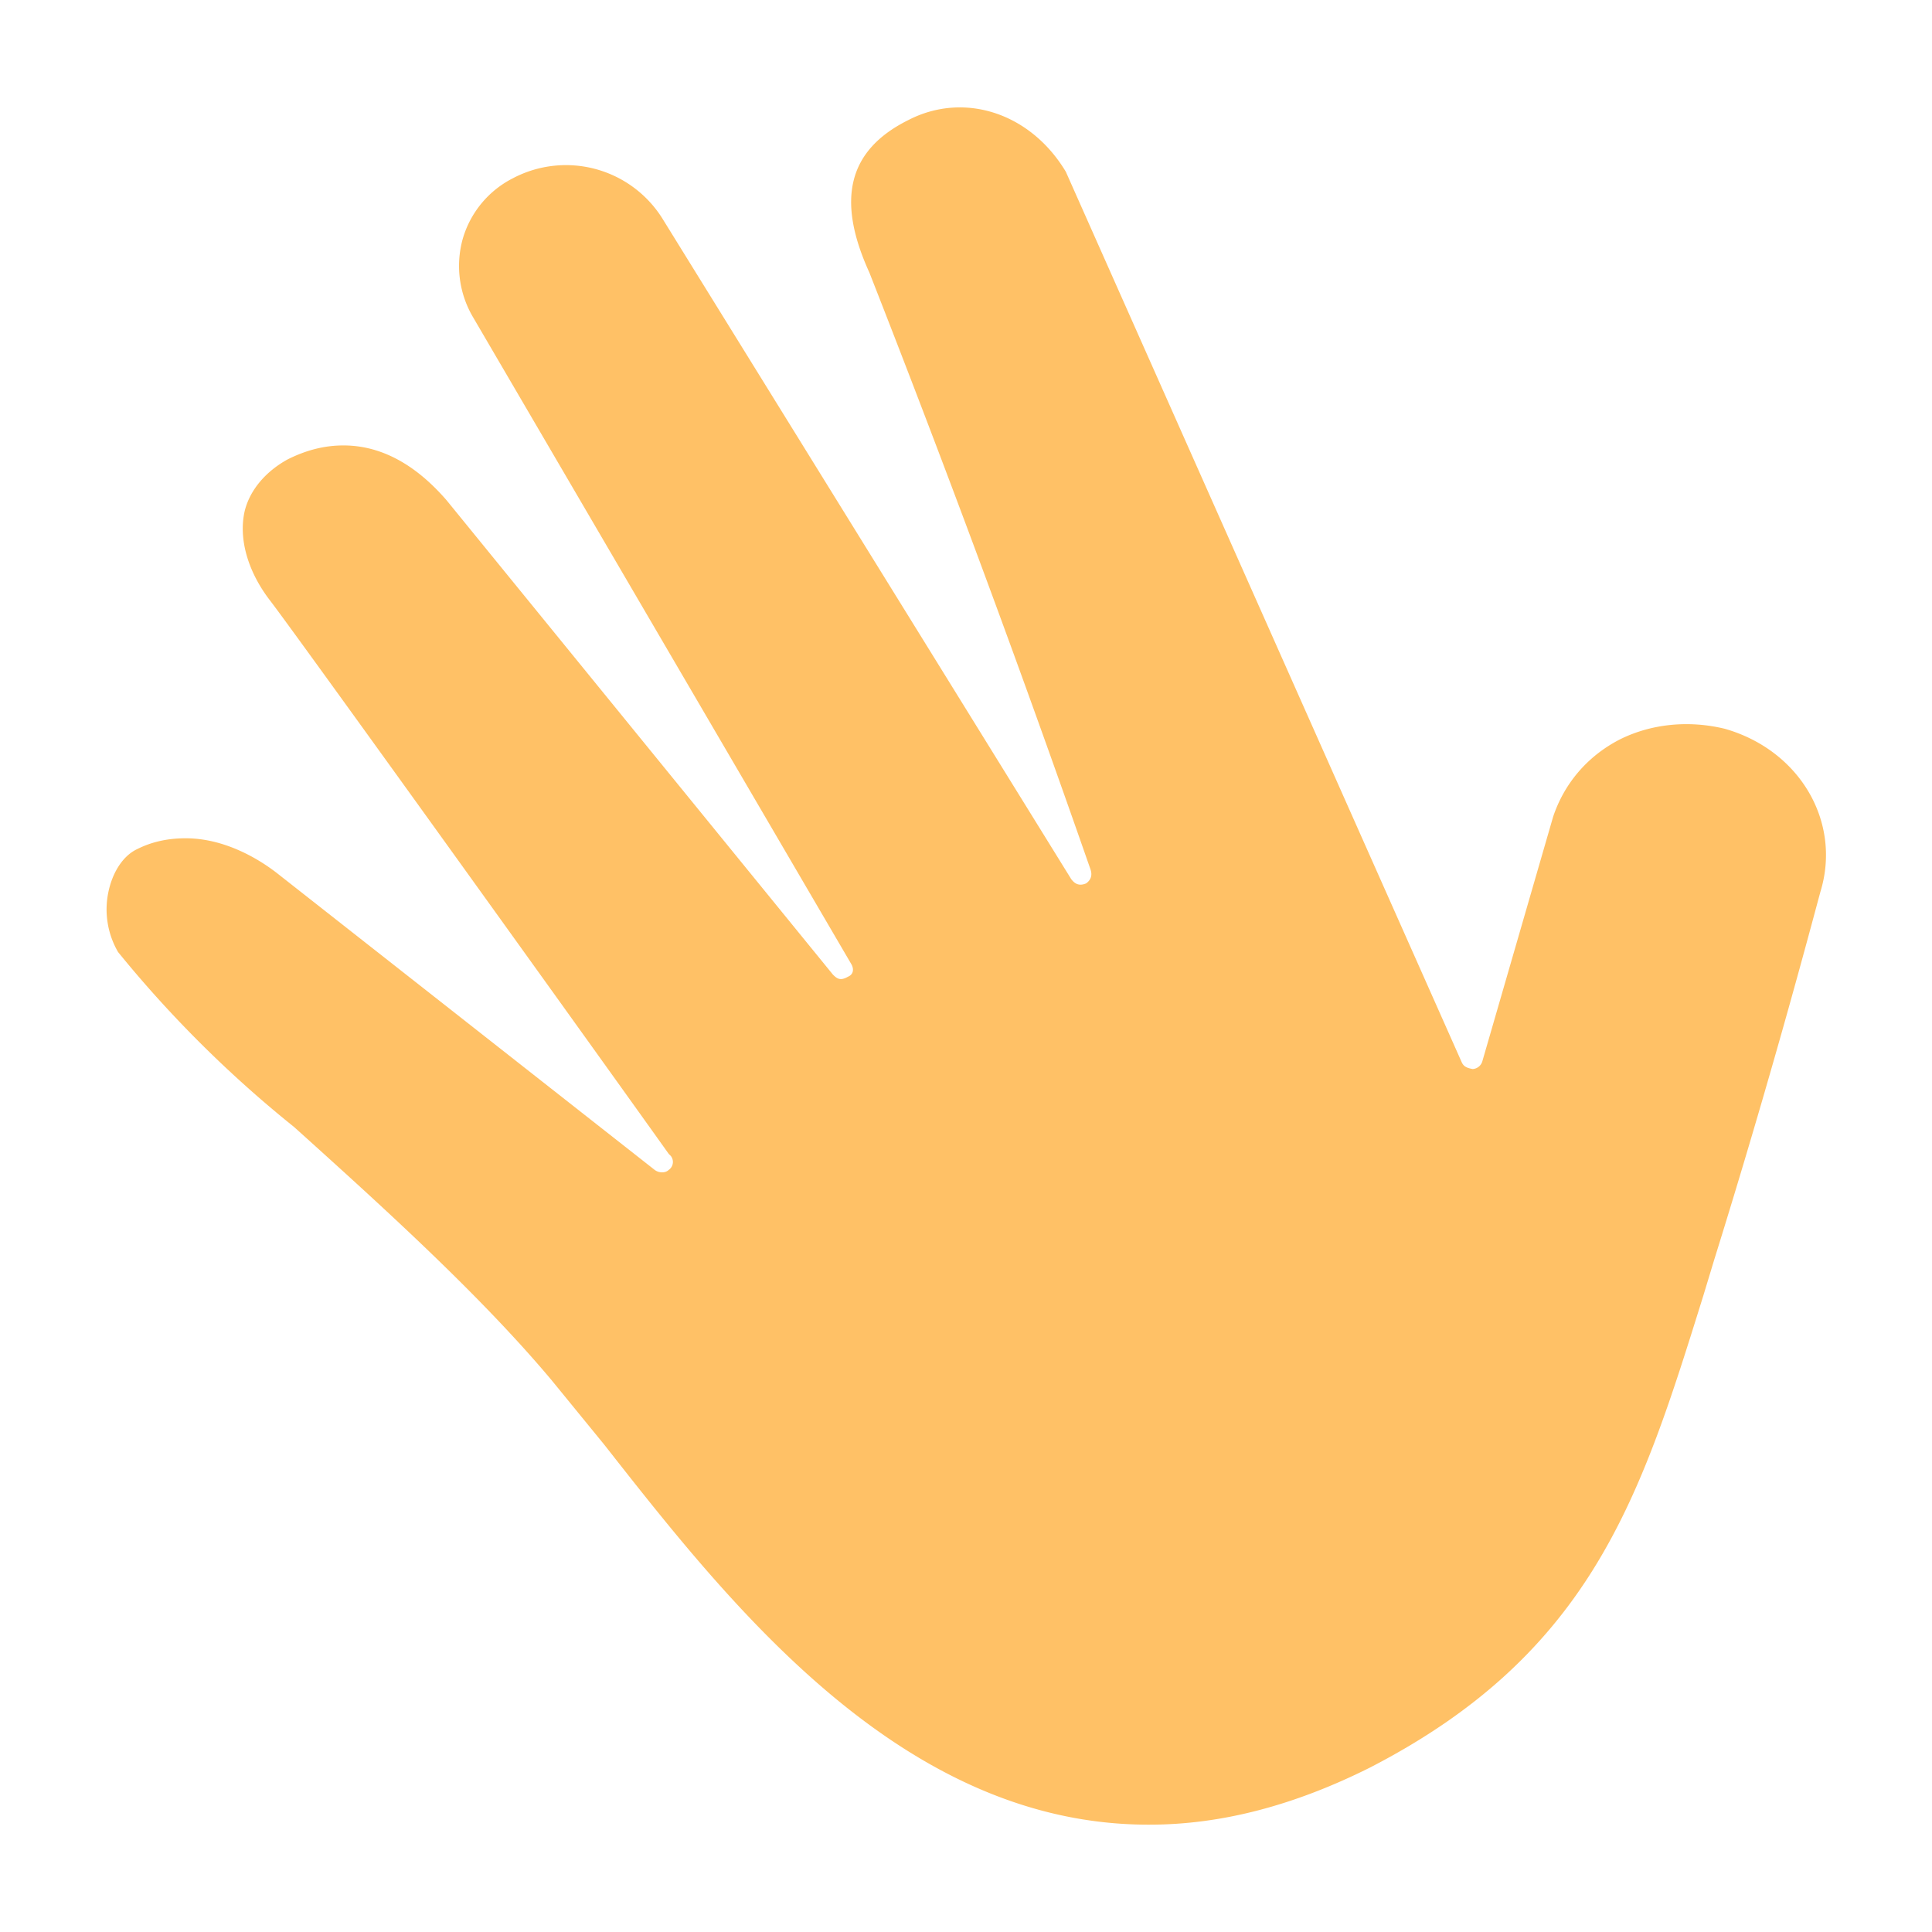<svg width="18" height="18" viewBox="0 0 18 18" fill="none"><path d="M10.7 17c-2.3 0-3.9-2.05-5.07-3.54l-.49-.6c-.67-.8-1.59-1.63-2.4-2.36A10.91 10.91 0 0 1 1.1 8.87a.79.79 0 0 1-.09-.56c.04-.19.14-.34.27-.4.14-.07.29-.1.45-.1.35 0 .67.18.87.34l3.5 2.75c.04.03.1.03.13 0a.09.09 0 0 0 .02-.13l-.02-.02c-.57-.8-3.42-4.77-3.71-5.15-.21-.27-.3-.58-.24-.84.05-.2.2-.37.4-.48.18-.09.35-.13.52-.13.44 0 .76.28.96.51l3.6 4.42c.04.04.07.06.14.02.05-.02.06-.07.03-.12L4.41 2.96a.94.94 0 0 1-.1-.73.92.92 0 0 1 .47-.57 1.06 1.06 0 0 1 1.4.39l3.8 6.14c.03.04.07.07.14.04.04-.03.06-.07.04-.13A153.8 153.8 0 0 0 8.1 2.54c-.31-.68-.2-1.14.36-1.42.52-.27 1.14-.07 1.47.48l3.69 8.3c.02.04.05.05.1.06a.1.1 0 0 0 .09-.07l.66-2.28c.1-.3.31-.56.62-.72.3-.15.65-.18.98-.1.7.2 1.09.87.89 1.52-.1.37-.46 1.73-.99 3.43l-.1.33c-.58 1.86-1.03 3.33-3.11 4.4-.7.35-1.38.53-2.05.53z" fill="#FFC166"/><path d="M14 .37a.5.5 0 0 0-.88.45l1.96 3.9a.5.5 0 0 0 .9-.45L14 .37zm-1.17 2.17a.5.5 0 0 0-.91.42l.84 1.87a.5.5 0 1 0 .91-.41l-.84-1.88zm-10.6 9.74a.5.5 0 0 1 .7-.02l1.7 1.6a.5.5 0 0 1-.7.72l-1.68-1.6a.5.5 0 0 1-.02-.7zm-1.39.98a.5.5 0 1 0-.68.73l3.03 2.84a.5.5 0 0 0 .68-.73L.84 13.26z" opacity=".4"/></svg>